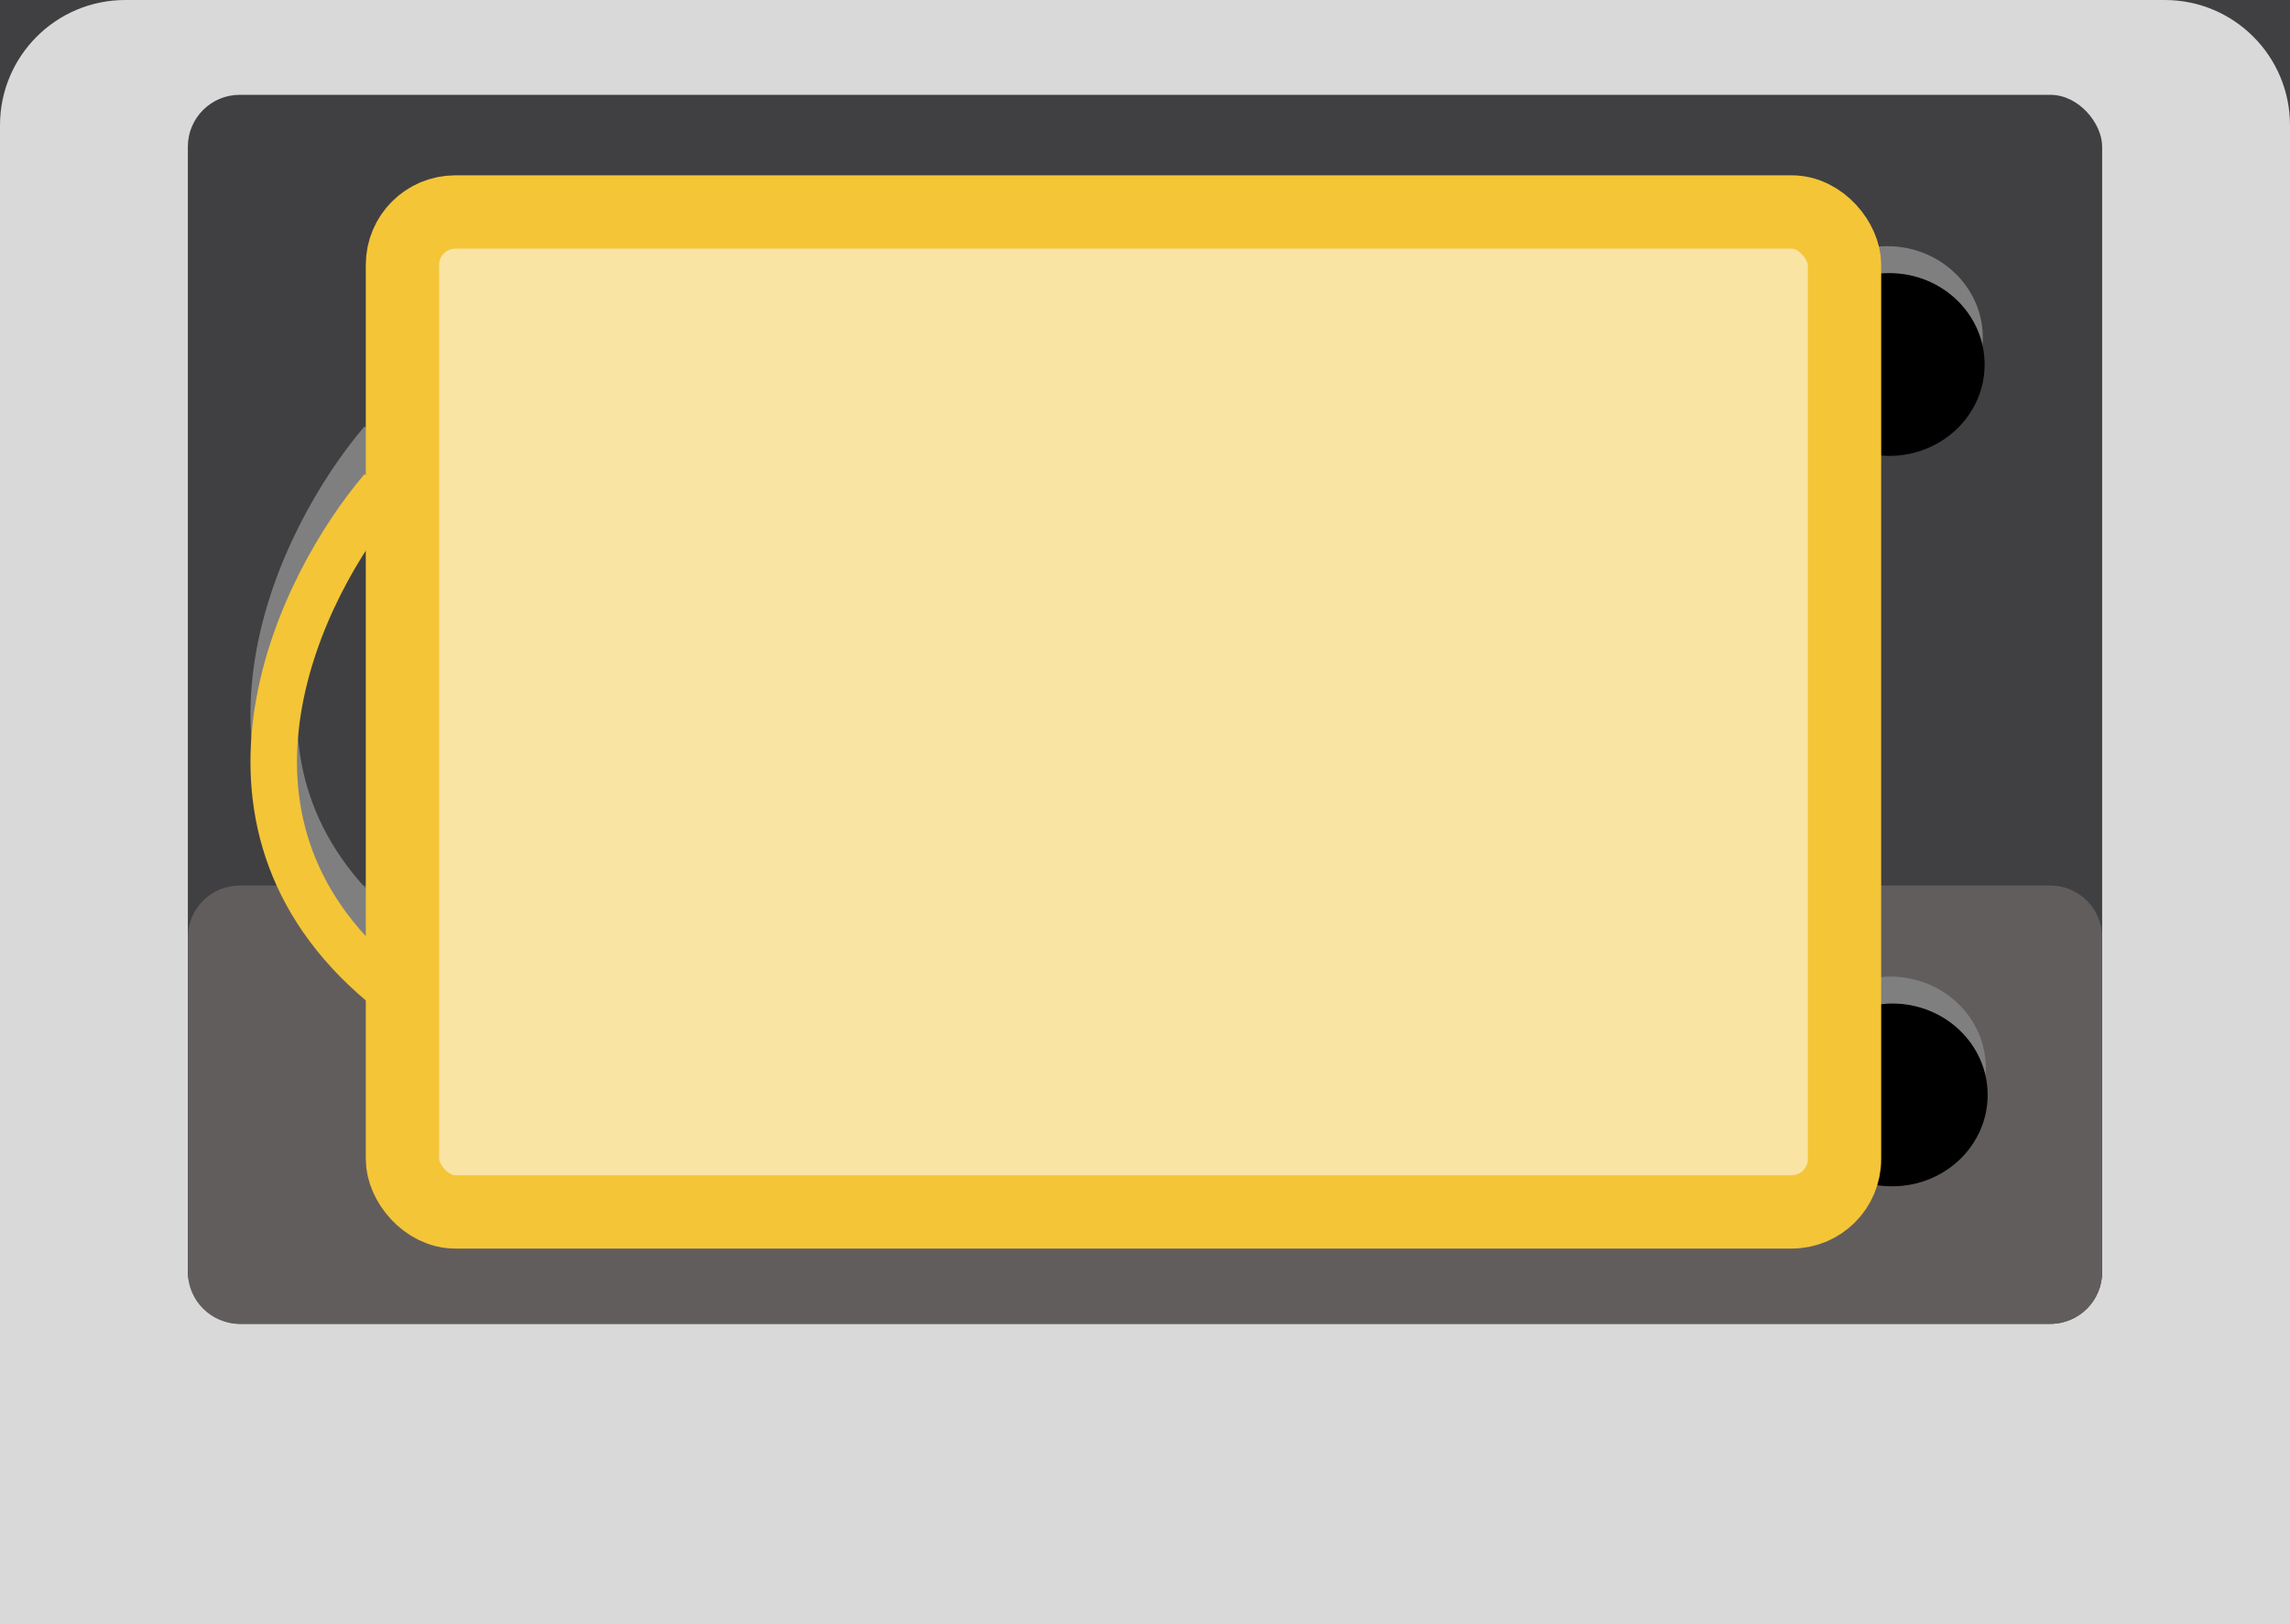<svg width="1280" height="908" viewBox="0 0 1280 908" fill="none" xmlns="http://www.w3.org/2000/svg">
<rect x="0" y="0" width="1280" height="908" fill="#333333" stroke="none"/>
<g clip-path="url(#clip0_215_738)">
<rect width="1280" height="908" fill="#404042"/>
<path d="M122.2 177.92L120.86 181H119L124.84 167.72H126.8L132.62 181H130.7L129.36 177.92H122.2ZM128.64 176.26L125.78 169.68L122.92 176.26H128.64ZM138.531 179.66C139.611 179.66 140.491 179.24 140.971 178.42H142.831C142.191 180.2 140.551 181.26 138.531 181.26C135.751 181.26 133.711 179.22 133.711 176.38C133.711 173.62 135.651 171.54 138.431 171.54C141.071 171.54 142.951 173.64 142.951 176.28C142.951 176.5 142.951 176.78 142.911 177.04H135.491C135.691 178.54 136.951 179.66 138.531 179.66ZM138.431 173.14C136.851 173.14 135.711 174.12 135.511 175.54H141.151C140.931 174.12 139.931 173.14 138.431 173.14ZM145.541 171.8H147.261V173.1C147.761 172.38 148.821 171.72 150.501 171.72H151.041V173.36H150.501C148.481 173.36 147.261 174.66 147.261 176.58V181H145.541V171.8ZM157.261 171.54C160.021 171.54 162.081 173.62 162.081 176.4C162.081 179.16 160.021 181.26 157.261 181.26C154.501 181.26 152.441 179.16 152.441 176.4C152.441 173.62 154.501 171.54 157.261 171.54ZM157.261 179.66C159.081 179.66 160.361 178.2 160.361 176.4C160.361 174.58 159.081 173.14 157.261 173.14C155.441 173.14 154.161 174.58 154.161 176.4C154.161 178.2 155.441 179.66 157.261 179.66ZM166.402 185.08H164.682V171.8H166.402V172.8C167.082 172.04 168.202 171.54 169.502 171.54C172.522 171.54 174.162 173.86 174.162 176.4C174.162 178.94 172.522 181.26 169.502 181.26C168.202 181.26 167.082 180.76 166.402 180V185.08ZM166.342 176.4C166.342 178.58 167.842 179.66 169.442 179.66C171.222 179.66 172.442 178.16 172.442 176.4C172.442 174.64 171.222 173.14 169.442 173.14C167.842 173.14 166.342 174.22 166.342 176.4ZM180.972 171.54C183.732 171.54 185.792 173.62 185.792 176.4C185.792 179.16 183.732 181.26 180.972 181.26C178.212 181.26 176.152 179.16 176.152 176.4C176.152 173.62 178.212 171.54 180.972 171.54ZM180.972 179.66C182.792 179.66 184.072 178.2 184.072 176.4C184.072 174.58 182.792 173.14 180.972 173.14C179.152 173.14 177.872 174.58 177.872 176.4C177.872 178.2 179.152 179.66 180.972 179.66ZM188.393 171.8H190.113V173.1C190.613 172.38 191.673 171.72 193.353 171.72H193.893V173.36H193.353C191.333 173.36 190.113 174.66 190.113 176.58V181H188.393V171.8ZM197.628 169.28H199.348V171.8H202.288V173.32H199.348V177.84C199.348 178.94 199.928 179.48 201.068 179.48H202.288V181H201.048C198.748 181 197.628 179.94 197.628 178.16V173.32H195.928V171.8H197.628V169.28ZM218.489 169.4H211.289V173.52H218.349V175.2H211.289V181H209.489V167.72H218.489V169.4ZM225.211 171.54C227.971 171.54 230.031 173.62 230.031 176.4C230.031 179.16 227.971 181.26 225.211 181.26C222.451 181.26 220.391 179.16 220.391 176.4C220.391 173.62 222.451 171.54 225.211 171.54ZM225.211 179.66C227.031 179.66 228.311 178.2 228.311 176.4C228.311 174.58 227.031 173.14 225.211 173.14C223.391 173.14 222.111 174.58 222.111 176.4C222.111 178.2 223.391 179.66 225.211 179.66ZM237.451 171.54C239.971 171.54 241.451 173.22 241.451 175.58V181H239.731V175.72C239.731 174.2 238.931 173.14 237.271 173.14C235.771 173.14 234.351 174.28 234.351 176.22V181H232.631V171.8H234.351V172.8C234.951 172.06 236.031 171.54 237.451 171.54ZM245.148 169.28H246.868V171.8H249.808V173.32H246.868V177.84C246.868 178.94 247.448 179.48 248.588 179.48H249.808V181H248.568C246.268 181 245.148 179.94 245.148 178.16V173.32H243.448V171.8H245.148V169.28Z" fill="white" fill-opacity="0.7"/>
<path d="M323.34 183.94H321.54V181H311.16V183.94H309.36V179.32H310.66C311.84 178.18 312.22 175.92 312.22 173.7V167.72H321.54V179.32H323.34V183.94ZM314.02 173.68C314.02 175.5 313.82 177.78 312.86 179.32H319.74V169.4H314.02V173.68ZM327.965 185.08H326.245V171.8H327.965V172.8C328.645 172.04 329.765 171.54 331.065 171.54C334.085 171.54 335.725 173.86 335.725 176.4C335.725 178.94 334.085 181.26 331.065 181.26C329.765 181.26 328.645 180.76 327.965 180V185.08ZM327.905 176.4C327.905 178.58 329.405 179.66 331.005 179.66C332.785 179.66 334.005 178.16 334.005 176.4C334.005 174.64 332.785 173.14 331.005 173.14C329.405 173.14 327.905 174.22 327.905 176.4ZM341 180.88L336.88 171.8H338.82L341.96 178.76L345.1 171.8H346.94L342.54 181.5C341.28 184.26 341.04 185.08 338.86 185.08H337.98V183.56H338.54C339.6 183.56 340 183.18 340.62 181.76L341 180.88ZM353.21 171.8H354.93V175.7L358.85 171.8H361.03L356.39 176.44L361.03 181H358.73L354.93 177.28V181H353.21V177.28L349.41 181H347.11L351.75 176.44L347.11 171.8H349.29L353.21 175.7V171.8ZM364.547 181H362.827V171.8H364.547V178.48L369.927 171.8H371.647V181H369.927V174.32L364.547 181ZM381.938 171.8H383.658V181H381.938V177.12H376.558V181H374.838V171.8H376.558V175.6H381.938V171.8ZM388.57 181H386.85V171.8H388.57V178.48L393.95 171.8H395.67V181H393.95V174.32L388.57 181ZM405.962 171.8H407.682V181H405.962V177.12H400.582V181H398.862V171.8H400.582V175.6H405.962V171.8ZM414.553 171.54C417.153 171.54 418.953 172.84 418.953 175.14V181H417.233V180C416.513 180.78 415.453 181.26 414.033 181.26C411.873 181.26 410.293 180.26 410.293 178.2C410.293 175.98 412.213 175.22 414.333 175.22H417.233C417.233 173.7 416.073 173.14 414.553 173.14C413.453 173.14 412.353 173.6 411.993 174.48H410.073C410.613 172.58 412.433 171.54 414.553 171.54ZM417.233 177.32V176.72H414.313C412.893 176.72 412.013 177.2 412.013 178.2C412.013 179.2 412.893 179.66 414.213 179.66C416.073 179.66 417.233 178.7 417.233 177.32ZM440.657 170.38L434.557 181L428.457 170.38V181H426.657V167.72H428.937L434.597 177.64L440.257 167.72H442.457V181H440.657V170.38ZM449.436 171.54C452.036 171.54 453.836 172.84 453.836 175.14V181H452.116V180C451.396 180.78 450.336 181.26 448.916 181.26C446.756 181.26 445.176 180.26 445.176 178.2C445.176 175.98 447.096 175.22 449.216 175.22H452.116C452.116 173.7 450.956 173.14 449.436 173.14C448.336 173.14 447.236 173.6 446.876 174.48H444.956C445.496 172.58 447.316 171.54 449.436 171.54ZM452.116 177.32V176.72H449.196C447.776 176.72 446.896 177.2 446.896 178.2C446.896 179.2 447.776 179.66 449.096 179.66C450.956 179.66 452.116 178.7 452.116 177.32ZM470.03 181H456.83V171.8H458.55V179.48H462.57V171.8H464.29V179.48H468.31V171.8H470.03V181ZM476.917 171.54C479.517 171.54 481.317 172.84 481.317 175.14V181H479.597V180C478.877 180.78 477.817 181.26 476.397 181.26C474.237 181.26 472.657 180.26 472.657 178.2C472.657 175.98 474.577 175.22 476.697 175.22H479.597C479.597 173.7 478.437 173.14 476.917 173.14C475.817 173.14 474.717 173.6 474.357 174.48H472.437C472.977 172.58 474.797 171.54 476.917 171.54ZM479.597 177.32V176.72H476.677C475.257 176.72 474.377 177.2 474.377 178.2C474.377 179.2 475.257 179.66 476.577 179.66C478.437 179.66 479.597 178.7 479.597 177.32ZM321.4 204.02C321.4 206.18 320 208 316.86 208H310.7V194.72H320.6V196.4H312.5V200.04H316.86C320 200.04 321.4 201.86 321.4 204.02ZM319.6 204.02C319.6 202.5 318.54 201.72 316.86 201.72H312.5V206.32H316.86C318.54 206.32 319.6 205.54 319.6 204.02ZM332.603 208H323.163V206.54L326.903 202.76C327.623 202.04 328.23 201.4 328.723 200.84C329.216 200.28 329.59 199.733 329.843 199.2C330.096 198.653 330.223 198.06 330.223 197.42C330.223 196.633 329.99 196.04 329.523 195.64C329.056 195.227 328.45 195.02 327.703 195.02C327.01 195.02 326.396 195.14 325.863 195.38C325.343 195.62 324.81 195.953 324.263 196.38L323.323 195.2C323.696 194.88 324.103 194.593 324.543 194.34C324.996 194.087 325.483 193.887 326.003 193.74C326.536 193.593 327.103 193.52 327.703 193.52C328.596 193.52 329.363 193.673 330.003 193.98C330.643 194.287 331.136 194.727 331.483 195.3C331.843 195.86 332.023 196.533 332.023 197.32C332.023 197.88 331.936 198.413 331.763 198.92C331.59 199.413 331.343 199.9 331.023 200.38C330.703 200.86 330.316 201.347 329.863 201.84C329.41 202.333 328.91 202.847 328.363 203.38L325.383 206.32V206.4H332.603V208ZM344.688 204.76H342.608V208H340.908V204.76H334.068V203.26L340.788 193.64H342.608V203.18H344.688V204.76ZM340.908 198.68C340.908 198.333 340.908 198.02 340.908 197.74C340.922 197.447 340.935 197.173 340.948 196.92C340.962 196.667 340.968 196.427 340.968 196.2C340.982 195.96 340.995 195.733 341.008 195.52H340.928C340.822 195.773 340.688 196.047 340.528 196.34C340.368 196.633 340.215 196.88 340.068 197.08L335.788 203.18H340.908V198.68ZM359.434 210.94H357.634V208H347.254V210.94H345.454V206.32H346.754C347.934 205.18 348.314 202.92 348.314 200.7V194.72H357.634V206.32H359.434V210.94ZM350.114 200.68C350.114 202.5 349.914 204.78 348.954 206.32H355.834V196.4H350.114V200.68ZM369.833 204.26C369.833 202.94 368.853 202.2 367.333 202.2H364.033V200.52H367.333C368.853 200.52 369.773 199.66 369.773 198.46C369.773 196.8 368.173 196.14 366.353 196.14C364.613 196.14 363.273 196.92 362.753 198.02H360.793C361.353 196.4 363.013 194.46 366.293 194.46C368.913 194.46 371.573 195.56 371.573 198.5C371.573 199.54 371.193 200.58 369.853 201.36C371.233 202.14 371.633 203.2 371.633 204.26C371.633 206.9 369.053 208.26 366.333 208.26C362.833 208.26 361.333 206.42 360.733 204.7H362.693C363.293 205.84 364.573 206.58 366.333 206.58C368.153 206.58 369.833 205.94 369.833 204.26ZM383.288 200.84C383.288 202 383.201 203.033 383.028 203.94C382.855 204.847 382.575 205.62 382.188 206.26C381.815 206.887 381.321 207.367 380.708 207.7C380.108 208.033 379.381 208.2 378.528 208.2C377.461 208.2 376.575 207.907 375.868 207.32C375.175 206.733 374.655 205.893 374.308 204.8C373.975 203.693 373.808 202.373 373.808 200.84C373.808 199.293 373.961 197.973 374.268 196.88C374.588 195.787 375.095 194.953 375.788 194.38C376.481 193.793 377.395 193.5 378.528 193.5C379.595 193.5 380.481 193.793 381.188 194.38C381.895 194.953 382.421 195.787 382.768 196.88C383.115 197.973 383.288 199.293 383.288 200.84ZM375.568 200.84C375.568 202.147 375.661 203.233 375.848 204.1C376.048 204.967 376.361 205.62 376.788 206.06C377.228 206.487 377.808 206.7 378.528 206.7C379.248 206.7 379.821 206.487 380.248 206.06C380.688 205.633 381.008 204.987 381.208 204.12C381.408 203.24 381.508 202.147 381.508 200.84C381.508 199.533 381.408 198.453 381.208 197.6C381.008 196.733 380.688 196.087 380.248 195.66C379.821 195.22 379.248 195 378.528 195C377.808 195 377.228 195.22 376.788 195.66C376.361 196.087 376.048 196.733 375.848 197.6C375.661 198.453 375.568 199.533 375.568 200.84ZM394.673 199.82C394.673 200.633 394.613 201.447 394.493 202.26C394.387 203.06 394.193 203.82 393.913 204.54C393.633 205.247 393.247 205.88 392.753 206.44C392.26 206.987 391.633 207.42 390.873 207.74C390.113 208.047 389.193 208.2 388.113 208.2C387.847 208.2 387.533 208.18 387.173 208.14C386.827 208.113 386.54 208.067 386.313 208V206.5C386.553 206.58 386.833 206.647 387.153 206.7C387.473 206.74 387.78 206.76 388.073 206.76C389.007 206.76 389.773 206.607 390.373 206.3C390.987 205.993 391.473 205.58 391.833 205.06C392.193 204.527 392.453 203.913 392.613 203.22C392.773 202.513 392.867 201.773 392.893 201H392.773C392.573 201.307 392.32 201.587 392.013 201.84C391.707 202.093 391.333 202.293 390.893 202.44C390.467 202.587 389.96 202.66 389.373 202.66C388.56 202.66 387.84 202.493 387.213 202.16C386.6 201.813 386.12 201.32 385.773 200.68C385.44 200.04 385.273 199.26 385.273 198.34C385.273 197.34 385.46 196.48 385.833 195.76C386.22 195.04 386.753 194.487 387.433 194.1C388.113 193.713 388.913 193.52 389.833 193.52C390.513 193.52 391.147 193.653 391.733 193.92C392.32 194.173 392.833 194.56 393.273 195.08C393.713 195.6 394.053 196.253 394.293 197.04C394.547 197.827 394.673 198.753 394.673 199.82ZM389.833 195C389.007 195 388.327 195.273 387.793 195.82C387.273 196.367 387.013 197.2 387.013 198.32C387.013 199.24 387.233 199.967 387.673 200.5C388.127 201.02 388.82 201.28 389.753 201.28C390.393 201.28 390.947 201.153 391.413 200.9C391.88 200.633 392.24 200.3 392.493 199.9C392.76 199.5 392.893 199.087 392.893 198.66C392.893 198.233 392.827 197.807 392.693 197.38C392.573 196.94 392.387 196.54 392.133 196.18C391.88 195.82 391.56 195.533 391.173 195.32C390.787 195.107 390.34 195 389.833 195Z" fill="white" fill-opacity="0.7"/>
<path d="M544.2 177.92L542.86 181H541L546.84 167.72H548.8L554.62 181H552.7L551.36 177.92H544.2ZM550.64 176.26L547.78 169.68L544.92 176.26H550.64ZM557.933 185.08H556.213V171.8H557.933V172.8C558.613 172.04 559.733 171.54 561.033 171.54C564.053 171.54 565.693 173.86 565.693 176.4C565.693 178.94 564.053 181.26 561.033 181.26C559.733 181.26 558.613 180.76 557.933 180V185.08ZM557.873 176.4C557.873 178.58 559.373 179.66 560.973 179.66C562.753 179.66 563.973 178.16 563.973 176.4C563.973 174.64 562.753 173.14 560.973 173.14C559.373 173.14 557.873 174.22 557.873 176.4ZM566.888 173.32V171.8H575.728V173.32H572.168V181H570.448V173.32H566.888ZM576.937 176.42V174.86H581.777V176.42H576.937ZM584.182 171.8H592.842V181H591.122V173.32H585.902V181H584.182V171.8ZM597.758 185.08H596.038V171.8H597.758V172.8C598.438 172.04 599.558 171.54 600.858 171.54C603.878 171.54 605.518 173.86 605.518 176.4C605.518 178.94 603.878 181.26 600.858 181.26C599.558 181.26 598.438 180.76 597.758 180V185.08ZM597.698 176.4C597.698 178.58 599.198 179.66 600.798 179.66C602.578 179.66 603.798 178.16 603.798 176.4C603.798 174.64 602.578 173.14 600.798 173.14C599.198 173.14 597.698 174.22 597.698 176.4ZM611.788 171.54C614.388 171.54 616.188 172.84 616.188 175.14V181H614.468V180C613.748 180.78 612.688 181.26 611.268 181.26C609.108 181.26 607.528 180.26 607.528 178.2C607.528 175.98 609.448 175.22 611.568 175.22H614.468C614.468 173.7 613.308 173.14 611.788 173.14C610.688 173.14 609.588 173.6 609.228 174.48H607.308C607.848 172.58 609.668 171.54 611.788 171.54ZM614.468 177.32V176.72H611.548C610.128 176.72 609.248 177.2 609.248 178.2C609.248 179.2 610.128 179.66 611.448 179.66C613.308 179.66 614.468 178.7 614.468 177.32ZM619.182 171.8H620.902V175.82L625.322 171.8H627.622L622.522 176.4L627.622 181H625.322L620.902 177.22V181H619.182V171.8ZM628.216 173.32V171.8H637.056V173.32H633.496V181H631.776V173.32H628.216ZM640.785 181H639.065V171.8H640.785V178.48L646.165 171.8H647.885V181H646.165V174.32L640.785 181ZM651.077 171.8H652.797V175.82L657.217 171.8H659.517L654.417 176.4L659.517 181H657.217L652.797 177.22V181H651.077V171.8ZM664.991 171.54C667.591 171.54 669.391 172.84 669.391 175.14V181H667.671V180C666.951 180.78 665.891 181.26 664.471 181.26C662.311 181.26 660.731 180.26 660.731 178.2C660.731 175.98 662.651 175.22 664.771 175.22H667.671C667.671 173.7 666.511 173.14 664.991 173.14C663.891 173.14 662.791 173.6 662.431 174.48H660.511C661.051 172.58 662.871 171.54 664.991 171.54ZM667.671 177.32V176.72H664.751C663.331 176.72 662.451 177.2 662.451 178.2C662.451 179.2 663.331 179.66 664.651 179.66C666.511 179.66 667.671 178.7 667.671 177.32Z" fill="white" fill-opacity="0.7"/>
<path fill-rule="evenodd" clip-rule="evenodd" d="M70 0C31.34 0 0 31.34 0 70V367.726V778.599V908H1280V778.599V367.726V70C1280 31.34 1248.66 0 1210 0H70Z" fill="#D9D9D9"/>
<rect x="105" y="53" width="1070" height="687" rx="29" fill="#404042"/>
<path fill-rule="evenodd" clip-rule="evenodd" d="M134 495C117.984 495 105 507.984 105 524V711C105 727.016 117.984 740 134 740H1146C1162.02 740 1175 727.016 1175 711V591V540V524C1175 507.984 1162.02 495 1146 495H134Z" fill="#625D5D"/>
<rect x="223" y="138" width="802" height="544" fill="white"/>
<path d="M1109.97 596.986C1109.97 625.2 1086.11 648.073 1056.67 648.073C1027.23 648.073 1018.55 628.687 1018.55 600.472C1018.55 572.258 1027.23 545.9 1056.67 545.9C1086.11 545.9 1109.97 568.772 1109.97 596.986Z" fill="#7F7F7F"/>
<path d="M1111 612.031C1111 640.245 1087.13 663.117 1057.69 663.117C1028.25 663.117 1020.66 643.644 1020.66 615.429C1020.66 587.215 1028.25 560.944 1057.69 560.944C1087.13 560.944 1111 583.817 1111 612.031Z" fill="black"/>
<path d="M1108.29 188.702C1108.29 216.916 1084.42 239.789 1054.98 239.789C1025.54 239.789 1018.55 213.126 1018.55 184.912C1018.55 156.698 1025.54 137.616 1054.98 137.616C1084.42 137.616 1108.29 160.488 1108.29 188.702Z" fill="#7F7F7F"/>
<path d="M1109.31 203.747C1109.31 231.961 1085.45 254.833 1056.01 254.833C1026.57 254.833 1024.45 228.083 1024.45 199.869C1024.45 171.655 1026.57 152.66 1056.01 152.66C1085.45 152.66 1109.31 175.532 1109.31 203.747Z" fill="black"/>
<path d="M213.642 246.761C167.88 300.529 103.814 431.11 213.642 523.284" stroke="#7F7F7F" stroke-width="26"/>
<path d="M213.642 273.441C167.88 327.209 103.814 457.79 213.642 549.964" stroke="#F4C537" stroke-width="26"/>
<rect x="224.96" y="118.5" width="806.03" height="558.914" rx="29.5" fill="#F4C537" fill-opacity="0.45" stroke="#F4C537" stroke-width="41"/>
</g>
<defs>
<clipPath id="clip0_215_738">
<rect width="1280" height="908" fill="white"/>
</clipPath>
</defs>
</svg>
